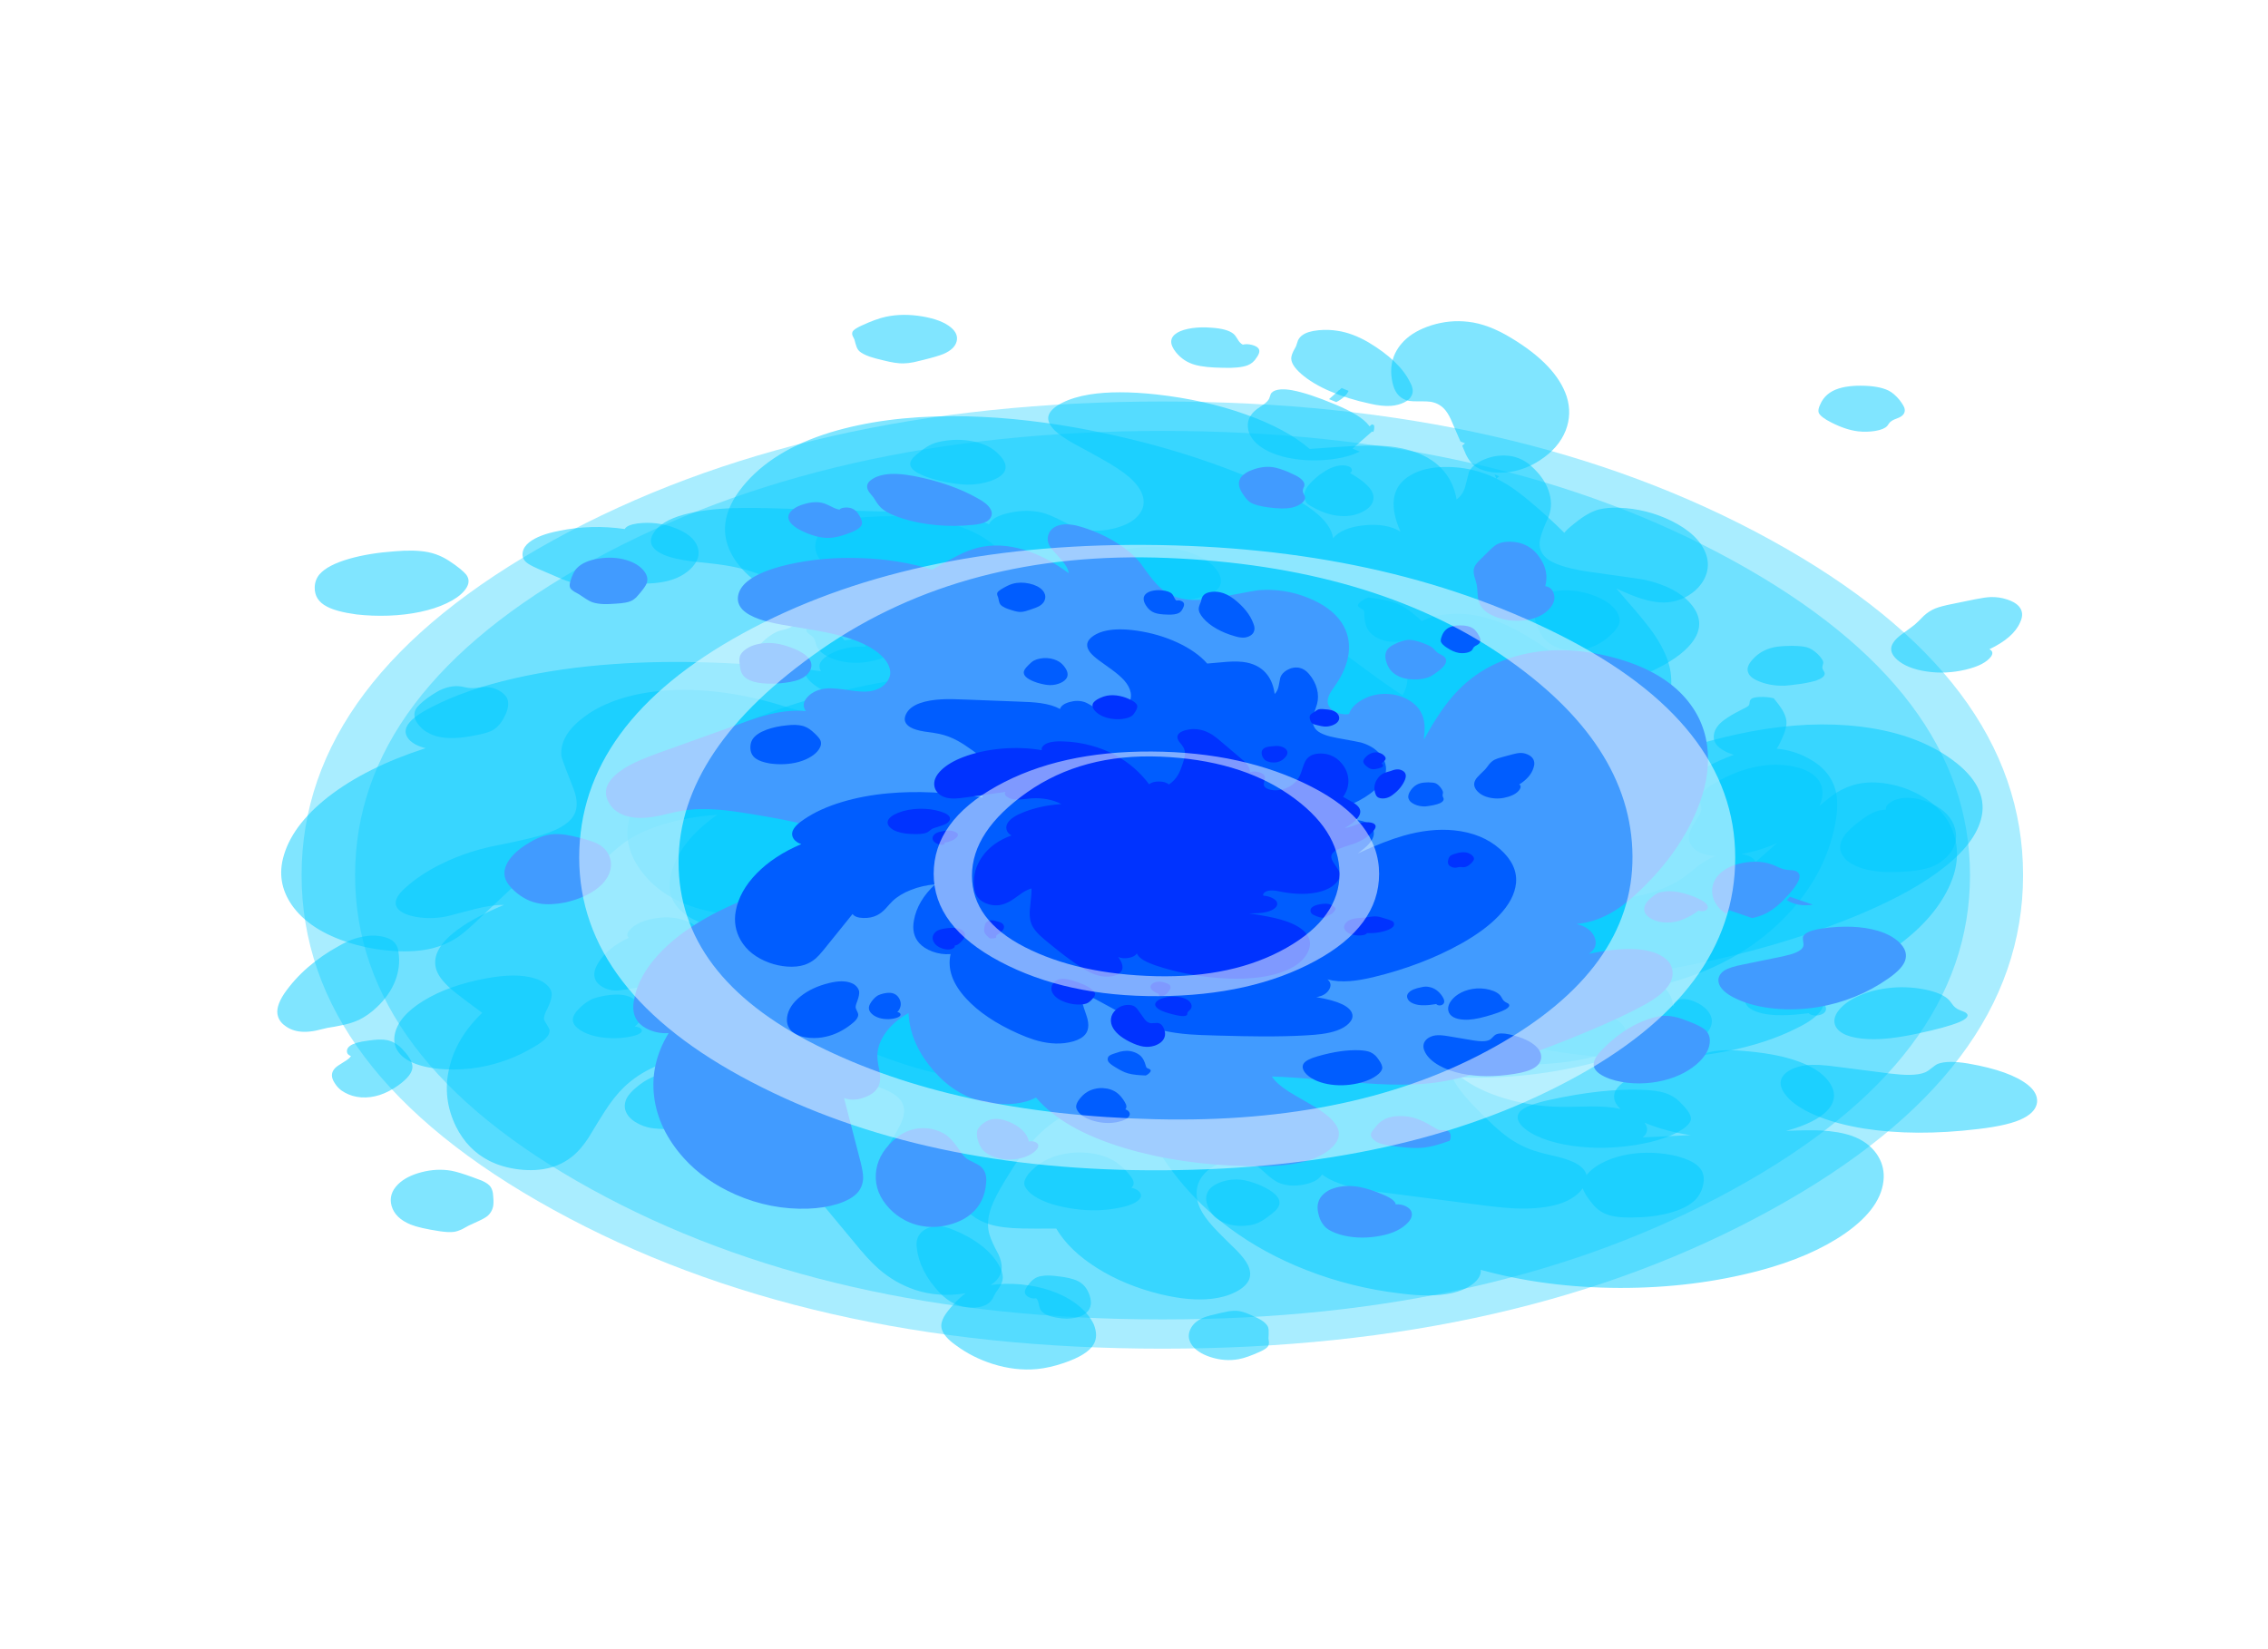 
<svg xmlns="http://www.w3.org/2000/svg" version="1.1" xmlns:xlink="http://www.w3.org/1999/xlink" preserveAspectRatio="none" x="0px" y="0px" width="550px" height="400px" viewBox="0 0 550 400">
<defs>
<filter id="Filter_1" x="-20%" y="-20%" width="140%" height="140%" color-interpolation-filters="sRGB">
<feColorMatrix in="SourceGraphic" type="matrix" values="-0.53 0 0 0 0 0 0.31 0 0 0 0 0 1 0 0 0 0 0 0.67 0" result="result1"/>
</filter>

<g id="Symbol_1_1_Layer0_0_FILL">
<path fill="#00CBFF" fill-opacity="0.337" stroke="none" d="
M 403.1 185.8
Q 403.1 108.8 344.05 54.35 285.05 0 201.55 0 118.05 0 59 54.35 0 108.8 0 185.8 0 262.8 59 317.15 118.05 371.6 201.55 371.6 285.05 371.6 344.05 317.15 403.1 262.8 403.1 185.8 Z"/>
</g>

<g id="Symbol_126_copy_4_2_Layer0_0_FILL">
<path fill="#00CCFF" fill-opacity="0.498" stroke="none" d="
M 133.15 420.3
Q 131.2 419.2 129.55 418.9 128.25 418.65 127.2 418.95 125.5 419.4 123.5 421.7 121.2 424.1 121 425.9 120.85 427.15 121.6 428.25 122.4 429.4 123.55 429.35 123.85 430.45 123.45 432.4 123.05 434.6 123.1 435.45 123.25 438.6 126.6 440.8 128 441.8 129.55 442.3 130.15 442.45 130.8 442.55 133.2 442.9 135.15 441.9 139.2 439.75 139.9 432.7 140.4 427.4 138.6 424.65 137.1 422.3 133.15 420.3
M 187.15 460.7
Q 186.45 459.35 185 457.45 182.95 454.55 181.3 453.9 180.25 453.45 178.8 453.4 178.2 453.4 176.15 453.5 172.25 453.7 170.4 454.25 166.85 455.4 164.65 458.9 162.5 462.3 162.7 466.2 162.95 470.85 166.4 474.45 169.95 478.1 174.55 478.1 177.2 478.1 182.1 476.3 184.2 475.5 185.05 474.55 185.65 473.85 186.05 472.6 186.4 471.15 186.55 470.45 187.25 468.45 187.55 467.4 188.15 465.6 188.15 464.35 188.1 462.65 187.15 460.7
M 202.45 389.1
Q 199.75 387.8 196.6 388.4 193.5 389.05 191.5 391.25 188.7 394.55 188.6 400.25 188.5 403.3 189.15 405.45 190.4 409.3 193.6 411.25 195.2 412.2 197.1 412.45 199 412.75 200.75 412.25 202.5 411.7 205 409.95 207.05 408.6 208 407.75 209.55 406.35 210.2 404.9 212.25 400.3 207.5 393.75 204.85 390.35 202.45 389.1
M 98.65 386.95
Q 96.6 389.25 95.7 393.6 93 405.05 95.6 417.45 96.95 423.4 99.6 426 101.35 427.8 103.75 428.35 106.3 428.95 108.3 427.7 109.4 427.05 110.5 425.65 111.7 423.9 112.3 423 112.95 422.25 113.4 421.7 113.8 421.15 114.1 420.8 115.15 419.45 115.75 418.4 116.35 417.3 116.8 416 117.65 413.15 117.5 409.2 117.3 403.35 115.15 397.8 113 392.25 109.3 387.75 107.4 385.2 105.2 384.5 103.5 384.05 101.65 384.75 99.85 385.45 98.65 386.95
M 60.55 289
Q 58.4 289.75 57.3 292.55 56.75 293.9 56.35 297.5 56.05 301.2 56.6 303.05 57.65 306.4 61.55 308.3 62.35 308.75 63.25 309 63.35 309 63.4 309.05 63.65 309.1 63.9 309.15
L 65.25 309.35
Q 65.65 309.35 66.05 309.35 66.55 309.35 67.05 309.25 70.95 308.6 74.7 303.55 76.45 301.35 76.95 299.7 77.5 297.4 76.45 293.85 75.358 290.011 73.7 287.9 73.193 287.207 72.6 286.7 70.95 285.35 68.8 285.1 66.5 284.9 65.05 286.2 64.85 286.35 64.05 287.25 63.679 287.655 63.3 287.9 63.163 288.019 63 288.1 62.3 288.6 60.55 289
M 76.1 209
Q 72.6 205.65 67.25 205.8 61.95 205.95 58.55 209.5 56.8 211.45 57.3 213.1 49.4 216.1 44.45 222.75 41.2 226.9 41 230.8 40.9 233.1 42 235.1 43.15 237.25 45.1 238 46.2 238.45 48.9 238.55
L 55.05 238.7
Q 58 238.8 59.65 238.35 61.65 237.8 64 235.95 66.55 233.75 67.9 232.75 68.55 232.25 72.45 229.8 75.25 228.05 76.65 226.45 80 222.9 79.85 217.65 79.65 212.35 76.1 209
M 191.3 93.85
Q 191.5 93.15 190.9 92.45 190.3 91.8 189.55 91.8 188.1 91.8 187 93.35 186.55 94 186.2 95.05 185.75 96.5 185.55 98.75 185.45 100.85 185.6 102.6 185.95 106.45 187.75 108.5 188.8 109.7 189.8 110.15 190.95 110.55 192 110.6 197 111.35 200 109.3 202.25 107.8 202.9 104.95 203.55 102.15 202.25 99.75 200.8 97 197.5 95.6 195.25 94.5 191.3 93.85
M 168.35 97.6
Q 172.65 98.4 177.15 96.65 181.35 95 184.65 91.55 185.5 90.6 186.2 89.65 187.5 87.8 188.15 85.85 188.25 85.55 188.35 85.25
L 186.2 85.25 186.2 76.75 186.55 76.75
Q 186.5 76.6 186.45 76.45 185.95 75.3 185.15 74.35
L 184.5 74.35 184.5 75.35
Q 184.328 75.258 184.15 75.15 180.15 72.7 172.25 72.7 164.55 72.6 160.45 73.85 158.9 74.35 157.95 75.15 156.8 76.2 156.9 77.45 156.9 77.95 157.25 78.65 157.7 79.7 157.75 79.85 158.1 80.9 158 82.4 157.8 84.15 157.7 85 157.35 89.4 160.6 93.15 160.7 93.25 160.8 93.4 163.95 96.8 168.35 97.6
M 169.95 67.25
L 169.95 67.9 170 67.9 170 71.75 172.15 71.75
Q 172.952 68.777 172.05 66.25
L 170 66.25 170 67.3
Q 169.975 67.272 169.95 67.25
M 192.75 25.85
Q 184.85 24.3 180.3 26.35 176.1 28.15 173.7 32.6 171.45 36.9 171.75 41.7 172.35 50.35 179.85 58.25 183.6 62.1 186.6 61.3 187.45 61 188.9 59.95 190.35 58.9 191.2 58.6 193.1 57.95 195.45 59.05 197.05 59.8 199.3 61.7
L 206.4 67.9 207.75 67.9 207.75 69.1 209.45 70.6
Q 213 73.85 215.6 74.4 217.7 74.8 219.9 73.95 221.95 73.1 223.5 71.35 226.15 68.3 226.85 63.3 227.85 56.55 225.2 49.65 222.65 43.1 217.55 38 208.2 28.8 192.75 25.85
M 400.05 146.95
Q 401.05 144.7 400.95 141.45 400.55 135.3 396.05 130.55 391.5 125.7 385.5 125.35 381.2 125 378.65 127.2 377.25 128.4 376.9 130.3 376.55 132.3 377.65 133.7 375.5 135.15 375.1 139.85 374.55 145.15 375.3 148.6 376.4 153.35 380.1 155.6 382 156.8 384.5 156.9 386.85 157.05 389.1 156.2 392.55 155.05 396.9 151.1 399.15 148.85 400.05 146.95
M 370.7 145.55
Q 368 140.45 365.6 137.25 362.5 133.05 358.85 130.5 354.7 127.6 349.9 127 345.22 126.37 341.45 128.15 341.147 126.66 340.45 124.75 338.8 119.7 336.95 117.35 335.6 115.65 333.35 114.05 331.95 113.05 329.2 111.5 327.5 111.85 326 113.05 324.6 114.15 324.85 115.25 324.9 115.65 325.25 116.2 325.65 116.85 325.75 117.15 325.95 117.8 325.45 119.35 323.8 125 324.2 128.2 324.5 130.55 325.7 132.45 326.95 134.5 328.9 135.45 330.35 136.1 332.35 136.25 333.095 136.279 334.15 136.2 332.529 139.677 331.35 144.45 329.25 152.95 328.8 154.3 327.1 159.8 324.45 163.1 322 158.7 313.8 138.05 307.7 122.6 300.55 114.95 296.15 110.25 289.45 105.9 285.15 103.15 276.85 98.75 274.284 97.373 271.95 96.1 274.003 96.25 276.2 96.25 282.85 96.25 285.6 93.65 288.3 91.1 288.4 86.1 288.4 82.15 286.65 78.3 284.95 74.65 281.95 71.85 276.05 66.4 267.45 65.6 259.65 64.95 253.85 68.4 251.5 69.8 250.15 71.8 248.65 74.25 248.45 79.6 248.3 82.15 248.45 83.7 248.493 84.079 248.55 84.45 241.219 81.117 234.75 78.75 229.6 76.85 226.4 76.15 224.268 75.674 222.3 75.5
L 222.3 74.35 220.95 74.35 222.25 75.5
Q 219.903 75.284 217.8 75.5 213.25 75.95 209.65 78.35 205.7 80.95 204.45 84.85 201.25 94.7 215.05 106.7 210.3 105.75 206.25 109.6 202.25 113.45 202.95 118.25 199.4 113.9 192.85 111.75 187.85 110.1 180.4 109.6 152.5 107.85 125.65 116.3 109.45 121.45 97.5 129.7 83.7 139.15 76.65 151.95 69 166 71.35 182.25 73.8 199.15 86.1 207.85 96.4 215.1 112.3 215.1 122.85 215.15 140.7 211.4 135.95 213.75 133.8 215.1 130.15 217.4 127.9 220 127.711 220.214 127.5 220.4 126.698 219.803 125.7 219.4 124.65 219.05 121.7 218.6 119 218.3 117.45 218.65 115 219.25 114.15 221.15 113.95 221.6 113.8 222.5 113.65 223.4 113.5 223.8 113.15 224.7 112.15 226.15 111.35 227.55 111.25 231 111.25 234.2 112.05 235.5 112.85 236.7 115.15 237.85 117.4 238.8 118.4 238.9 121.947 239.413 126.05 235.9 128.06 238.524 131.75 239.65 136.3 241.05 140.7 239.55 142.45 241.35 141.8 244.25 141.15 247 138.9 248.55 137.05 249.85 134.15 250.5 132.75 250.8 128.9 251.25 119.7 252.5 112.2 256.05 103.8 260.05 98.65 266.5 93.787 272.677 92.65 280.35 92.53 281.435 92.45 282.55 91.75 292 96.9 298.7 97.341 299.258 100.65 302.35 102.97 304.5 106.7 307.9 112.65 313.3 113.4 318.45 114.05 323.45 110.45 329.35 108.4 332.75 103.4 339.25 101.876 341.458 100.65 343.8 98.738 347.518 97.55 351.6 95.55 358.25 95.7 365.15 95.78 369.046 97.15 371.2 97.487 371.727 97.9 372.15 100.45 374.55 104.55 373.25 108.25 372.05 110.7 368.8 113.35 364.55 114.7 362.45 117.1 358.65 119.65 357 116.05 366.35 115.85 373.7 115.6 383.1 121 388.4 124.1 391.4 130 393.4 133.35 394.55 140.15 396.55 140.65 408.65 146.25 419.85 151.8 431.05 161.15 438.7 168.8 444.9 175.7 445.65 179.85 446.1 183.7 444.5 187.75 442.8 189.8 439.4 191.55 436.35 191.6 432 191.6 428.75 190.55 424.15 188.65 416.85 187.8 413.2 186.25 406.75 186.05 402.05 185.8 396 187.6 390.85 189.65 385.05 193.85 381.7 196.95 379.2 200.9 378.9 205.1 378.6 207.65 381.15 209.4 382.95 210.6 387.4 211.95 392.2 213.2 393.95 215.65 397.3 220.35 397.3 225 397.3 227.45 393.95 229.35 398.9 234.55 403.1 238.05 405.9 244.8 409.5
L 268.2 422.6
Q 275.4 426.75 279.65 428.4 286.25 430.95 291.85 430.45 298.413 429.853 302.9 424.6 302.614 426.643 303.05 430.65 303.4 433.7 303.9 435.5 304.65 438.15 306.05 439.75 308.35 442.35 313.05 443.6 319.05 445.4 324.6 444.8 330.9 444.1 334.85 440.4 337.1 438.25 338.85 434.7 341.85 428.6 340.6 424.2 339.7 420.75 335.95 417.35 332.85 414.8 329.2 413.4 325.4 411.95 321.5 411.9 317.45 411.85 313.75 413.25 309.95 414.65 307.1 417.3 306.545 417.814 306.05 418.35 306.452 415.846 305.5 413.3 304.35 410.2 300.6 406.95 296.2 403.55 294.3 401.6 290.6 397.9 288.2 391.9 286.6 388.05 284.75 380.7 282 370 281.35 364.35 280.3 355.15 282.45 348.1 286.7 350.7 291.85 348.35 297 346 297.85 341.1 319.7 359.55 341.45 366.1 354.05 369.9 366.5 369.65 379.75 369.4 391.05 364.55 398.25 361.65 401.35 357.35 403.25 354.65 403.5 351.4 403.7 347.9 401.85 345.45 419.15 342.5 434.2 332.35 449.15 322.2 458.45 307.25 465.8 295.4 467.25 282.75 468.8 268.65 462.15 258.45 459.25 254.05 455.25 251.45 450.75 248.55 446.15 248.8 442.5 249.05 438.5 251.3 436 252.75 431.75 256.1
L 431.6 256.2
Q 431.798 255.892 432 255.55 432.45 254.8 432.85 254.05 434.4 251 435 248 435.85 243.7 434.5 240.15 433 236.25 429.1 233.75 425.4 231.35 420.95 231.05 416.25 230.65 410.85 232.4 407.75 233.4 404.4 235.1 398.7 237.85 397.15 241.55 396.8 242.5 396.5 244.4 396.2 246.35 395.9 247.25 395.2 249.05 392.7 252.05 389.05 256.75 388.05 259.45 387.3 261.6 387.4 263.75 387.45 266.1 388.55 267.9 390.005 270.407 392.95 271.65 392.943 271.689 392.9 271.7 389.95 272.45 386.3 275 382.25 278.05 380.15 279.4 374.25 283.15 367.2 284.1 360.1 285.1 353.45 283.05 368.15 274.05 377.3 259.2 381.201 252.941 382.6 247.25 382.733 247.226 382.85 247.2 384.75 246.6 387.15 244.75 390.6 242.05 391.85 239.7 393.1 237.45 393 234.8 392.9 232.15 391.6 229.9 390.3 227.7 388 226.4 385.7 225.1 383.1 225.1 380.85 225.1 379.85 226.25 379.25 227 379.3 227.95 379.35 229 380.15 229.45 380.024 229.541 379.9 229.6 377.005 225.536 372.65 224.1 383.4 207.75 382.15 185.35 381 165.1 370.7 145.55
M 404.05 278.25
Q 404.185 275.002 401.05 273 407.323 273.071 413.25 270.85
L 404.05 278.25 Z"/>
</g>

<g id="Symbol_126_copy_4_0_Layer0_0_FILL">
<path fill="#00CCFF" fill-opacity="0.498" stroke="none" d="
M 386.3 416.8
Q 383.2 414.25 379.55 412.85 375.75 411.4 371.85 411.35 367.8 411.3 364.1 412.7 360.3 414.1 357.45 416.75 354.1 419.85 353.35 423.5 352.9 425.5 353.4 430.1 353.75 433.15 354.25 434.95 355 437.6 356.4 439.2 358.7 441.8 363.4 443.05 369.4 444.85 374.95 444.25 381.25 443.55 385.2 439.85 387.45 437.7 389.2 434.15 392.2 428.05 390.95 423.65 390.05 420.2 386.3 416.8
M 123.05 442.6
Q 125 439.2 124.8 433.4 124.6 427.55 122.45 422 120.3 416.45 116.6 411.95 114.7 409.4 112.5 408.7 110.8 408.25 108.95 408.95 107.15 409.65 105.95 411.15 103.9 413.45 103 417.8 100.3 429.25 102.9 441.65 104.25 447.6 106.9 450.2 108.65 452 111.05 452.55 113.6 453.15 115.6 451.9 116.7 451.25 117.8 449.85 119 448.1 119.6 447.2 120.8 445.75 121.4 445 122.45 443.65 123.05 442.6
M 140.45 444.5
Q 136.95 442.5 134.5 443.15 132.8 443.6 130.8 445.9 128.5 448.3 128.3 450.1 128.15 451.35 128.9 452.45 129.7 453.6 130.85 453.55 131.15 454.65 130.75 456.6 130.35 458.8 130.4 459.65 130.55 462.8 133.9 465 135.85 466.4 138.1 466.75 140.5 467.1 142.45 466.1 146.5 463.95 147.2 456.9 147.7 451.6 145.9 448.85 144.4 446.5 140.45 444.5
M 198.35 480.35
Q 194.8 481.5 192.6 485 190.45 488.4 190.65 492.3 190.9 496.95 194.35 500.55 197.9 504.2 202.5 504.2 205.15 504.2 210.05 502.4 212.15 501.6 213 500.65 213.6 499.95 214 498.7 214.35 497.25 214.5 496.55 215.2 494.55 215.5 493.5 216.1 491.7 216.1 490.45 216.05 488.75 215.1 486.8 214.4 485.45 212.95 483.55 210.9 480.65 209.25 480 208.2 479.55 206.75 479.5 206.15 479.5 204.1 479.6 200.2 479.8 198.35 480.35
M 228.2 419.85
Q 225.55 416.45 223.15 415.2 220.45 413.9 217.3 414.5 214.2 415.15 212.2 417.35 209.4 420.65 209.3 426.35 209.2 429.4 209.85 431.55 211.1 435.4 214.3 437.35 215.9 438.3 217.8 438.55 219.7 438.85 221.45 438.35 223.2 437.8 225.7 436.05 227.75 434.7 228.7 433.85 230.25 432.45 230.9 431 232.95 426.4 228.2 419.85
M 20.2 354.85
Q 18.75 349.75 16.35 347.7 14.7 346.35 12.55 346.1 10.25 345.9 8.8 347.2 8.6 347.35 7.8 348.25 7.25 348.85 6.75 349.1 6.05 349.6 4.3 350 2.15 350.75 1.05 353.55 0.5 354.9 0.1 358.5 -0.2 362.2 0.35 364.05 1.4 367.4 5.3 369.3 6.124 369.73 6.95 369.95
L 7 370
Q 7.078 370.013 7.15 370 7.403 370.098 7.65 370.15
L 9 370.35
Q 9.4 370.35 9.8 370.35 10.3 370.35 10.8 370.25 14.7 369.6 18.45 364.55 20.2 362.35 20.7 360.7 21.25 358.4 20.2 354.85
M 52.8 246.2
Q 55.6 244.45 57 242.85 60.35 239.3 60.2 234.05 60 228.75 56.45 225.4 52.95 222.05 47.6 222.2 42.3 222.35 38.9 225.9 37.15 227.85 37.65 229.5 29.75 232.5 24.8 239.15 21.55 243.3 21.35 247.2 21.25 249.5 22.35 251.5 23.5 253.65 25.45 254.4 26.55 254.85 29.25 254.95
L 35.4 255.1
Q 38.35 255.2 40 254.75 42 254.2 44.35 252.35 46.9 250.15 48.25 249.15 48.9 248.65 52.8 246.2
M 95.7 243.45
Q 96.55 240.55 95.05 237.55 93.55 234.55 90.7 233.4 89.65 233.05 86.7 232.6 84 232.3 82.45 232.65 80 233.25 79.15 235.15 78.95 235.6 78.8 236.5 78.65 237.4 78.5 237.8 78.15 238.7 77.15 240.15 76.35 241.55 76.25 245 76.25 248.2 77.05 249.5 77.85 250.7 80.15 251.85 82.4 252.8 83.4 252.9 87.2 253.45 91.65 249.4 94.95 246.45 95.7 243.45
M 153.9 71.6
Q 156.4 68.9 157.4 65.9 158.55 62.4 157.4 59.5 156.25 56.85 153.4 55.2 149.4 52.75 141.5 52.75 133.8 52.65 129.7 53.9 128.15 54.4 127.2 55.2 126.05 56.25 126.15 57.5 126.15 58 126.5 58.7 126.95 59.75 127 59.9 127.35 60.95 127.25 62.45 127.05 64.2 126.95 65.05 126.6 69.45 129.85 73.2 133.05 76.85 137.6 77.65 141.9 78.45 146.4 76.7 150.6 75.05 153.9 71.6
M 169.25 89.35
Q 171.5 87.85 172.15 85 172.8 82.2 171.5 79.8 170.05 77.05 166.75 75.65 164.5 74.55 160.55 73.9 160.75 73.2 160.15 72.5 159.55 71.85 158.8 71.85 157.35 71.85 156.25 73.4 155.1 75 154.8 78.8 154.4 85.55 157 88.55 158.05 89.75 159.05 90.2 160.2 90.6 161.25 90.65 166.25 91.4 169.25 89.35
M 166.85 45.4
Q 170.4 48.65 173 49.2 175.1 49.6 177.3 48.75 179.35 47.9 180.9 46.15 183.55 43.1 184.25 38.1 185.25 31.35 182.6 24.45 180.05 17.9 174.95 12.8 165.6 3.6 150.15 0.65 142.25 -0.9 137.7 1.15 133.5 2.95 131.1 7.4 128.85 11.7 129.15 16.5 129.75 25.15 137.25 33.05 141 36.9 144 36.1 144.85 35.8 146.3 34.75 147.75 33.7 148.6 33.4 150.5 32.75 152.85 33.85 154.45 34.6 156.7 36.5
L 166.85 45.4
M 249.1 49.25
Q 249.1 45.3 247.35 41.45 245.65 37.8 242.65 35 236.75 29.55 228.15 28.75 220.35 28.1 214.55 31.55 212.2 32.95 210.85 34.95 209.35 37.4 209.15 42.75 209 45.3 209.15 46.85 209.4 49.05 210.25 50.65 211.45 52.8 214.75 54.7 223 59.4 236.9 59.4 243.55 59.4 246.3 56.8 249 54.25 249.1 49.25
M 476.8 195.95
Q 475.3 192.05 471.4 189.55 467.7 187.15 463.25 186.85 455.9 186.2 446.7 190.9 441 193.65 439.45 197.35 439.1 198.3 438.8 200.2 438.5 202.15 438.2 203.05 437.5 204.85 435 207.85 431.35 212.55 430.35 215.25 429.6 217.4 429.7 219.55 429.75 221.9 430.85 223.7 433.55 228.35 441.5 228.75 451.25 229.35 460.3 224.55 469.35 219.75 474.3 211.35 476.55 207.55 477.3 203.8 478.15 199.5 476.8 195.95
M 432.9 195.45
Q 432.8 192.8 431.5 190.55 430.2 188.35 427.9 187.05 425.6 185.75 423 185.75 420.75 185.75 419.75 186.9 419.15 187.65 419.2 188.6 419.25 189.65 420.05 190.1 417.4 192 415.75 194.95 414.15 197.9 413.9 201.15 413.6 204.75 415.35 206.5 416.7 207.75 419.35 208.05 421.15 208.2 422.75 207.85 424.65 207.25 427.05 205.4 430.5 202.7 431.75 200.35 433 198.1 432.9 195.45
M 370.7 145.55
Q 368 140.45 365.6 137.25 362.5 133.05 358.85 130.5 354.7 127.6 349.9 127 344.7 126.3 340.65 128.6 334.4 132.1 331.35 144.45 329.25 152.95 328.8 154.3 327.1 159.8 324.45 163.1 322 158.7 313.8 138.05 307.7 122.6 300.55 114.95 296.15 110.25 289.45 105.9 285.15 103.15 276.85 98.75 263.25 91.45 256.1 88 244.45 82.3 234.75 78.75 229.6 76.85 226.4 76.15 221.7 75.1 217.8 75.5 213.25 75.95 209.65 78.35 205.7 80.95 204.45 84.85 201.25 94.7 215.05 106.7 210.3 105.75 206.25 109.6 202.25 113.45 202.95 118.25 199.4 113.9 192.85 111.75 187.85 110.1 180.4 109.6 152.5 107.85 125.65 116.3 109.45 121.45 97.5 129.7 83.7 139.15 76.65 151.95 69 166 71.35 182.25 73.8 199.15 86.1 207.85 96.4 215.1 112.3 215.1 122.85 215.15 140.7 211.4 135.95 213.75 133.8 215.1 130.15 217.4 127.9 220 125.2 223.05 124.3 226.9 123.4 231 125.05 234.3 127 238.2 131.75 239.65 136.3 241.05 140.7 239.55 142.45 241.35 141.8 244.25 141.15 247 138.9 248.55 137.05 249.85 134.15 250.5 132.75 250.8 128.9 251.25 119.7 252.5 112.2 256.05 103.8 260.05 98.65 266.5 93.1 273.55 92.45 282.55 91.75 292 96.9 298.7 97.65 299.65 106.7 307.9 112.65 313.3 113.4 318.45 114.05 323.45 110.45 329.35 108.4 332.75 103.4 339.25 99.5 344.9 97.55 351.6 95.55 358.25 95.7 365.15 95.8 370 97.9 372.15 100.45 374.55 104.55 373.25 108.25 372.05 110.7 368.8 113.35 364.55 114.7 362.45 117.1 358.65 119.65 357 116.05 366.35 115.85 373.7 115.6 383.1 121 388.4 124.1 391.4 130 393.4 133.35 394.55 140.15 396.55 140.65 408.65 146.25 419.85 151.8 431.05 161.15 438.7 168.8 444.9 175.7 445.65 179.85 446.1 183.7 444.5 187.75 442.8 189.8 439.4 191.55 436.35 191.6 432 191.6 428.75 190.55 424.15 188.65 416.85 187.8 413.2 186.25 406.75 186.05 402.05 185.8 396 187.6 390.85 189.65 385.05 193.85 381.7 196.95 379.2 200.9 378.9 205.1 378.6 207.65 381.15 209.4 382.95 210.6 387.4 211.95 392.2 213.2 393.95 215.65 397.3 220.35 397.3 225 397.3 227.45 393.95 229.35 398.9 234.55 403.1 238.05 405.9 244.8 409.5
L 268.2 422.6
Q 275.4 426.75 279.65 428.4 286.25 430.95 291.85 430.45 298.45 429.85 302.95 424.55 307.65 419.05 305.5 413.3 304.35 410.2 300.6 406.95 296.2 403.55 294.3 401.6 290.6 397.9 288.2 391.9 286.6 388.05 284.75 380.7 282 370 281.35 364.35 280.3 355.15 282.45 348.1 286.7 350.7 291.85 348.35 297 346 297.85 341.1 319.7 359.55 341.45 366.1 354.05 369.9 366.5 369.65 379.75 369.4 391.05 364.55 398.25 361.65 401.35 357.35 403.25 354.65 403.5 351.4 403.7 347.9 401.85 345.45 419.15 342.5 434.2 332.35 449.15 322.2 458.45 307.25 465.8 295.4 467.25 282.75 468.8 268.65 462.15 258.45 459.25 254.05 455.25 251.45 450.75 248.55 446.15 248.8 442.5 249.05 438.5 251.3 436 252.75 431.75 256.1
L 404.05 278.25
Q 404.2 274.65 400.35 272.6 396.75 270.7 392.9 271.7 389.95 272.45 386.3 275 382.25 278.05 380.15 279.4 374.25 283.15 367.2 284.1 360.1 285.1 353.45 283.05 368.15 274.05 377.3 259.2 383.75 248.85 383.4 240.05 383.15 234.7 380.35 230.3 377.35 225.65 372.65 224.1 383.4 207.75 382.15 185.35 381 165.1 370.7 145.55
M 337.2 96.5
Q 335.55 91.45 333.7 89.1 332.35 87.4 330.1 85.8 328.7 84.8 325.95 83.25 324.25 83.6 322.75 84.8 321.35 85.9 321.6 87 321.65 87.4 322 87.95 322.4 88.6 322.5 88.9 322.7 89.55 322.2 91.1 320.55 96.75 320.95 99.95 321.25 102.3 322.45 104.2 323.7 106.25 325.65 107.2 327.1 107.85 329.1 108 330.4 108.05 332.75 107.85 334.7 107.75 335.6 107.3 336.9 106.7 337.65 105.25 338.4 103.95 338.5 102.4 338.55 100.2 337.2 96.5
M 348.55 61
Q 346.4 62.45 346 67.15 345.45 72.45 346.2 75.9 347.3 80.65 351 82.9 352.9 84.1 355.4 84.2 357.75 84.35 360 83.5 363.45 82.35 367.8 78.4 370.05 76.15 370.95 74.25 371.95 72 371.85 68.75 371.45 62.6 366.95 57.85 362.4 53 356.4 52.65 352.1 52.3 349.55 54.5 348.15 55.7 347.8 57.6 347.45 59.6 348.55 61 Z"/>
</g>

<g id="Symbol_126_copy_3_1_Layer0_0_FILL">
<path fill="#419BFF" stroke="none" d="
M 356.9 410.1
Q 353.8 407.55 350.15 406.15 346.35 404.7 342.45 404.65 338.4 404.6 334.7 406 330.9 407.4 328.05 410.05 324.7 413.15 323.95 416.8 323.5 418.8 324 423.4 324.35 426.45 324.85 428.25 325.6 430.9 327 432.5 329.3 435.1 334 436.35 340 438.15 345.55 437.55 351.85 436.85 355.8 433.15 358.05 431 359.8 427.45 362.8 421.35 361.55 416.95 360.65 413.5 356.9 410.1
M 126.8 431.4
Q 126.6 431.6 126.4 431.85 124.5 433.95 124.3 435.6 124.15 436.85 124.9 437.95 125.55 438.85 126.4 439.05 126.6 439.05 126.85 439.05 127.15 440.15 126.75 442.1 126.45 443.8 126.4 444.7 126.4 444.95 126.4 445.15 126.55 448.3 129.9 450.5 131.85 451.9 134.1 452.25 136.5 452.6 138.45 451.6 142.5 449.45 143.2 442.4 143.7 437.1 141.9 434.35 140.4 432 136.45 430 132.95 428 130.5 428.65 128.8 429.1 126.8 431.4
M 201.35 472.75
Q 200.75 472.75 198.7 472.85 194.8 473.05 192.95 473.6 189.4 474.75 187.2 478.25 185.05 481.65 185.25 485.55 185.5 490.2 188.95 493.8 192.5 497.45 197.1 497.45 199.75 497.45 204.65 495.65 206.75 494.85 207.6 493.9 208.2 493.2 208.6 491.95 208.95 490.5 209.1 489.8 209.8 487.8 210.1 486.75 210.7 484.95 210.7 483.7 210.65 482 209.7 480.05 209 478.7 207.55 476.8 205.5 473.9 203.85 473.25 202.8 472.8 201.35 472.75
M 207.85 403.7
Q 204.75 404.35 202.75 406.55 199.95 409.85 199.85 415.55 199.75 418.6 200.4 420.75 201.65 424.6 204.85 426.55 206.45 427.5 208.35 427.75 210.25 428.05 212 427.55 213.75 427 216.25 425.25 218.3 423.9 219.25 423.05 220.8 421.65 221.45 420.2 223.5 415.6 218.75 409.05 216.1 405.65 213.7 404.4 211 403.1 207.85 403.7
M 108.5 394.2
Q 106.8 393.75 104.95 394.45 103.15 395.15 101.95 396.65 99.9 398.95 99 403.3 96.3 414.75 98.9 427.15 100.25 433.1 102.9 435.7 102.95 435.75 103 435.8 104.7 437.5 107.05 438.05 109.6 438.65 111.6 437.4 112.7 436.75 113.8 435.35 115 433.6 115.6 432.7 116.8 431.25 117.4 430.5 118.45 429.15 119.05 428.1 119.85 426.7 120.3 424.9 120.9 422.3 120.8 418.9 120.6 413.05 118.45 407.5 116.3 401.95 112.6 397.45 110.7 394.9 108.5 394.2
M 43.9 312.2
Q 43.35 312.8 42.85 313.05 42.15 313.55 40.4 313.95 38.25 314.7 37.15 317.5 36.6 318.85 36.2 322.45 35.9 326.15 36.45 328 37.5 331.35 41.4 333.25 42.2 333.7 43.1 333.95 43.2 333.95 43.25 334 43.5 334.05 43.75 334.1
L 45.1 334.3
Q 45.5 334.3 45.9 334.3 46.4 334.3 46.9 334.2 50.8 333.55 54.55 328.5 56.3 326.3 56.8 324.65 57.35 322.35 56.3 318.8 54.85 313.7 52.45 311.65 50.8 310.3 48.65 310.05 46.35 309.85 44.9 311.15 44.7 311.3 43.9 312.2
M 49.7 215.1
Q 47.95 217.05 48.45 218.7 40.55 221.7 35.6 228.35 32.35 232.5 32.15 236.4 32.05 238.7 33.15 240.7 34.3 242.85 36.25 243.6 37.35 244.05 40.05 244.15
L 46.2 244.3
Q 49.15 244.4 50.8 243.95 52.8 243.4 55.15 241.55 57.7 239.35 59.05 238.35 59.7 237.85 63.6 235.4 66.4 233.65 67.8 232.05 71.15 228.5 71 223.25 70.8 217.95 67.25 214.6 63.75 211.25 58.4 211.4 53.1 211.55 49.7 215.1
M 95.15 238.25
Q 95.15 241.45 95.95 242.75 96.75 243.95 99.05 245.1 101.3 246.05 102.3 246.15 106.1 246.7 110.55 242.65 113.85 239.7 114.6 236.7 115.45 233.8 113.95 230.8 112.45 227.8 109.6 226.65 108.55 226.3 105.6 225.85 102.9 225.55 101.35 225.9 98.9 226.5 98.05 228.4 97.85 228.85 97.7 229.75 97.55 230.65 97.4 231.05 97.05 231.95 96.05 233.4 95.25 234.8 95.15 238.25
M 157.4 59.5
Q 156.721 57.936 155.45 56.7
L 155.45 65.3 157.55 65.3
Q 158.451 62.15 157.4 59.5
M 176.35 86
Q 175.75 85.35 175 85.35 173.55 85.35 172.45 86.9 172 87.55 171.65 88.6 171.2 90.05 171 92.3 170.9 94.4 171.05 96.15 171.4 100 173.2 102.05 174.25 103.25 175.25 103.7 176.4 104.1 177.45 104.15 182.45 104.9 185.45 102.85 187.7 101.35 188.35 98.5 189 95.7 187.7 93.3 186.25 90.55 182.95 89.15 180.7 88.05 176.75 87.4 176.95 86.7 176.35 86
M 171.65 70.25
Q 170.75 69.4 169.6 68.7 165.6 66.25 157.7 66.25 150 66.15 145.9 67.4 144.35 67.9 143.4 68.7 142.25 69.75 142.35 71 142.35 71.5 142.7 72.2 143.15 73.25 143.2 73.4 143.55 74.45 143.45 75.95 143.25 77.7 143.15 78.55 142.8 82.95 146.05 86.7 146.15 86.8 146.25 86.95 149.4 90.35 153.8 91.15 158.1 91.95 162.6 90.2 166.8 88.55 170.1 85.1 170.95 84.15 171.65 83.2 172.95 81.35 173.6 79.4 173.7 79.1 173.8 78.8
L 171.65 78.8 171.65 70.25
M 210.7 39.15
Q 208.15 32.6 203.05 27.5 193.7 18.3 178.25 15.35 170.35 13.8 165.8 15.85 161.6 17.65 159.2 22.1 156.95 26.4 157.25 31.2 157.85 39.85 165.35 47.75 169.1 51.6 172.1 50.8 172.95 50.5 174.4 49.45 175.85 48.4 176.7 48.1 178.6 47.45 180.95 48.55 182.55 49.3 184.8 51.2
L 194.95 60.1
Q 198.5 63.35 201.1 63.9 203.2 64.3 205.4 63.45 207.45 62.6 209 60.85 211.65 57.8 212.35 52.8 213.35 46.05 210.7 39.15
M 258.5 76.95
Q 265.15 76.95 267.9 74.35 270.6 71.8 270.7 66.8 270.7 62.85 268.95 59 267.25 55.35 264.25 52.55 258.35 47.1 249.75 46.3 241.95 45.65 236.15 49.1 233.8 50.5 232.45 52.5 230.95 54.95 230.75 60.3 230.6 62.85 230.75 64.4 231 66.6 231.85 68.2 233.05 70.35 236.35 72.25 244.6 76.95 258.5 76.95
M 406.35 224.4
Q 407.6 222.15 407.5 219.5 407.4 216.85 406.1 214.6 404.8 212.4 402.5 211.1 400.2 209.8 397.6 209.8 395.35 209.8 394.35 210.95 393.75 211.7 393.8 212.65 393.85 213.7 394.65 214.15 392 216.05 390.35 219 388.75 221.95 388.5 225.2 388.2 228.8 389.95 230.55 391.3 231.8 393.95 232.1 395.75 232.25 397.35 231.9 399.25 231.3 401.65 229.45 405.1 226.75 406.35 224.4
M 448.9 235.4
Q 451.15 231.6 451.9 227.85 452.75 223.55 451.4 220 449.9 216.1 446 213.6 442.3 211.2 437.85 210.9 430.5 210.25 421.3 214.95 415.6 217.7 414.05 221.4 413.7 222.35 413.4 224.25 413.1 226.2 412.8 227.1 412.1 228.9 409.6 231.9 405.95 236.6 404.95 239.3 404.2 241.45 404.3 243.6 404.35 245.95 405.45 247.75 408.15 252.4 416.1 252.8 425.85 253.4 434.9 248.6 443.95 243.8 448.9 235.4
M 370.7 145.55
Q 368 140.45 365.6 137.25 362.5 133.05 358.85 130.5 354.7 127.6 349.9 127 344.7 126.3 340.65 128.6 334.4 132.1 331.35 144.45 329.25 152.95 328.8 154.3 327.1 159.8 324.45 163.1 322 158.7 313.8 138.05 307.7 122.6 300.55 114.95 296.15 110.25 289.45 105.9 285.15 103.15 276.85 98.75 263.25 91.45 256.1 88 244.45 82.3 234.75 78.75 229.6 76.85 226.4 76.15 221.7 75.1 217.8 75.5 213.25 75.95 209.65 78.35 205.7 80.95 204.45 84.85 201.25 94.7 215.05 106.7 210.3 105.75 206.25 109.6 202.25 113.45 202.95 118.25 199.4 113.9 192.85 111.75 187.85 110.1 180.4 109.6 152.5 107.85 125.65 116.3 109.45 121.45 97.5 129.7 83.7 139.15 76.65 151.95 69 166 71.35 182.25 73.8 199.15 86.1 207.85 96.4 215.1 112.3 215.1 122.85 215.15 140.7 211.4 135.95 213.75 133.8 215.1 130.15 217.4 127.9 220 125.2 223.05 124.3 226.9 123.4 231 125.05 234.3 127 238.2 131.75 239.65 136.3 241.05 140.7 239.55 142.45 241.35 141.8 244.25 141.15 247 138.9 248.55 137.05 249.85 134.15 250.5 132.75 250.8 128.9 251.25 119.7 252.5 112.2 256.05 103.8 260.05 98.65 266.5 93.1 273.55 92.45 282.55 91.75 292 96.9 298.7 97.65 299.65 106.7 307.9 112.65 313.3 113.4 318.45 114.05 323.45 110.45 329.35 108.4 332.75 103.4 339.25 99.5 344.9 97.55 351.6 95.55 358.25 95.7 365.15 95.8 370 97.9 372.15 100.45 374.55 104.55 373.25 108.25 372.05 110.7 368.8 113.35 364.55 114.7 362.45 117.1 358.65 119.65 357 116.05 366.35 115.85 373.7 115.6 383.1 121 388.4 124.1 391.4 130 393.4 133.35 394.55 140.15 396.55 140.65 408.65 146.25 419.85 151.8 431.05 161.15 438.7 168.8 444.9 175.7 445.65 179.85 446.1 183.7 444.5 187.75 442.8 189.8 439.4 191.55 436.35 191.6 432 191.6 428.75 190.55 424.15 188.65 416.85 187.8 413.2 186.25 406.75 186.05 402.05 185.8 396 187.6 390.85 189.65 385.05 193.85 381.7 196.95 379.2 200.9 378.9 205.1 378.6 207.65 381.15 209.4 382.95 210.6 387.4 211.95 392.2 213.2 393.95 215.65 397.3 220.35 397.3 225 397.3 227.45 393.95 229.35 398.9 234.55 403.1 238.05 405.9 244.8 409.5
L 268.2 422.6
Q 275.4 426.75 279.65 428.4 286.25 430.95 291.85 430.45 298.45 429.85 302.95 424.55 307.65 419.05 305.5 413.3 304.35 410.2 300.6 406.95 296.2 403.55 294.3 401.6 290.6 397.9 288.2 391.9 286.6 388.05 284.75 380.7 282 370 281.35 364.35 280.3 355.15 282.45 348.1 286.7 350.7 291.85 348.35 297 346 297.85 341.1 319.7 359.55 341.45 366.1 354.05 369.9 366.5 369.65 379.75 369.4 391.05 364.55 398.25 361.65 401.35 357.35 403.25 354.65 403.5 351.4 403.7 347.9 401.85 345.45 419.15 342.5 434.2 332.35 449.15 322.2 458.45 307.25 465.8 295.4 467.25 282.75 468.8 268.65 462.15 258.45 459.25 254.05 455.25 251.45 450.75 248.55 446.15 248.8 442.5 249.05 438.5 251.3 436 252.75 431.75 256.1
L 404.05 278.25
Q 404.2 274.65 400.35 272.6 396.75 270.7 392.9 271.7 389.95 272.45 386.3 275 382.25 278.05 380.15 279.4 374.25 283.15 367.2 284.1 360.1 285.1 353.45 283.05 368.15 274.05 377.3 259.2 383.75 248.85 383.4 240.05 383.15 234.7 380.35 230.3 377.35 225.65 372.65 224.1 383.4 207.75 382.15 185.35 381 165.1 370.7 145.55
M 383.15 90.25
Q 378.6 85.4 372.6 85.05 368.3 84.7 365.75 86.9 364.35 88.1 364 90 363.65 92 364.75 93.4 362.6 94.85 362.2 99.55 361.65 104.85 362.4 108.3 363.5 113.05 367.2 115.3 369.1 116.5 371.6 116.6 373.95 116.75 376.2 115.9 379.65 114.75 384 110.8 386.25 108.55 387.15 106.65 388.15 104.4 388.05 101.15 387.65 95 383.15 90.25
M 330.1 97.95
Q 328.7 96.95 325.95 95.4 324.25 95.75 322.75 96.95 321.35 98.05 321.6 99.15 321.65 99.55 322 100.1 322.4 100.75 322.5 101.05 322.7 101.7 322.2 103.25 320.55 108.9 320.95 112.1 321.25 114.45 322.45 116.35 323.7 118.4 325.65 119.35 327.1 120 329.1 120.15 330.4 120.2 332.75 120 334.7 119.9 335.6 119.45 336.9 118.85 337.65 117.4 338.4 116.1 338.5 114.55 338.55 112.35 337.2 108.65 335.55 103.6 333.7 101.25 332.35 99.55 330.1 97.95 Z"/>
</g>

<g id="Symbol_126_copy_2_0_Layer0_0_FILL">
<path fill="#005DFF" stroke="none" d="
M 386.3 416.8
Q 383.2 414.25 379.55 412.85 375.75 411.4 371.85 411.35 367.8 411.3 364.1 412.7 360.3 414.1 357.45 416.75 354.1 419.85 353.35 423.5 352.9 425.5 353.4 430.1 353.75 433.15 354.25 434.95 355 437.6 356.4 439.2 358.7 441.8 363.4 443.05 369.4 444.85 374.95 444.25 381.25 443.55 385.2 439.85 387.45 437.7 389.2 434.15 392.2 428.05 390.95 423.65 390.05 420.2 386.3 416.8
M 123.05 442.6
Q 125 439.2 124.8 433.4 124.6 427.55 122.45 422 120.3 416.45 116.6 411.95 114.7 409.4 112.5 408.7 110.8 408.25 108.95 408.95 107.15 409.65 105.95 411.15 103.9 413.45 103 417.8 100.3 429.25 102.9 441.65 104.25 447.6 106.9 450.2 108.65 452 111.05 452.55 113.6 453.15 115.6 451.9 116.7 451.25 117.8 449.85 119 448.1 119.6 447.2 120.8 445.75 121.4 445 122.45 443.65 123.05 442.6
M 140.45 444.5
Q 136.95 442.5 134.5 443.15 132.8 443.6 130.8 445.9 128.5 448.3 128.3 450.1 128.15 451.35 128.9 452.45 129.7 453.6 130.85 453.55 131.15 454.65 130.75 456.6 130.35 458.8 130.4 459.65 130.55 462.8 133.9 465 135.85 466.4 138.1 466.75 140.5 467.1 142.45 466.1 146.5 463.95 147.2 456.9 147.7 451.6 145.9 448.85 144.4 446.5 140.45 444.5
M 198.35 480.35
Q 194.8 481.5 192.6 485 190.45 488.4 190.65 492.3 190.9 496.95 194.35 500.55 197.9 504.2 202.5 504.2 205.15 504.2 210.05 502.4 212.15 501.6 213 500.65 213.6 499.95 214 498.7 214.35 497.25 214.5 496.55 215.2 494.55 215.5 493.5 216.1 491.7 216.1 490.45 216.05 488.75 215.1 486.8 214.4 485.45 212.95 483.55 210.9 480.65 209.25 480 208.2 479.55 206.75 479.5 206.15 479.5 204.1 479.6 200.2 479.8 198.35 480.35
M 228.2 419.85
Q 225.55 416.45 223.15 415.2 220.45 413.9 217.3 414.5 214.2 415.15 212.2 417.35 209.4 420.65 209.3 426.35 209.2 429.4 209.85 431.55 211.1 435.4 214.3 437.35 215.9 438.3 217.8 438.55 219.7 438.85 221.45 438.35 223.2 437.8 225.7 436.05 227.75 434.7 228.7 433.85 230.25 432.45 230.9 431 232.95 426.4 228.2 419.85
M 20.2 354.85
Q 18.75 349.75 16.35 347.7 14.7 346.35 12.55 346.1 10.25 345.9 8.8 347.2 8.6 347.35 7.8 348.25 7.25 348.85 6.75 349.1 6.05 349.6 4.3 350 2.15 350.75 1.05 353.55 0.5 354.9 0.1 358.5 -0.2 362.2 0.35 364.05 1.4 367.4 5.3 369.3 6.124 369.73 6.95 369.95
L 7 370
Q 7.078 370.013 7.15 370 7.403 370.098 7.65 370.15
L 9 370.35
Q 9.4 370.35 9.8 370.35 10.3 370.35 10.8 370.25 14.7 369.6 18.45 364.55 20.2 362.35 20.7 360.7 21.25 358.4 20.2 354.85
M 52.8 246.2
Q 55.6 244.45 57 242.85 60.35 239.3 60.2 234.05 60 228.75 56.45 225.4 52.95 222.05 47.6 222.2 42.3 222.35 38.9 225.9 37.15 227.85 37.65 229.5 29.75 232.5 24.8 239.15 21.55 243.3 21.35 247.2 21.25 249.5 22.35 251.5 23.5 253.65 25.45 254.4 26.55 254.85 29.25 254.95
L 35.4 255.1
Q 38.35 255.2 40 254.75 42 254.2 44.35 252.35 46.9 250.15 48.25 249.15 48.9 248.65 52.8 246.2
M 95.7 243.45
Q 96.55 240.55 95.05 237.55 93.55 234.55 90.7 233.4 89.65 233.05 86.7 232.6 84 232.3 82.45 232.65 80 233.25 79.15 235.15 78.95 235.6 78.8 236.5 78.65 237.4 78.5 237.8 78.15 238.7 77.15 240.15 76.35 241.55 76.25 245 76.25 248.2 77.05 249.5 77.85 250.7 80.15 251.85 82.4 252.8 83.4 252.9 87.2 253.45 91.65 249.4 94.95 246.45 95.7 243.45
M 153.9 71.6
Q 156.4 68.9 157.4 65.9 158.55 62.4 157.4 59.5 156.25 56.85 153.4 55.2 149.4 52.75 141.5 52.75 133.8 52.65 129.7 53.9 128.15 54.4 127.2 55.2 126.05 56.25 126.15 57.5 126.15 58 126.5 58.7 126.95 59.75 127 59.9 127.35 60.95 127.25 62.45 127.05 64.2 126.95 65.05 126.6 69.45 129.85 73.2 133.05 76.85 137.6 77.65 141.9 78.45 146.4 76.7 150.6 75.05 153.9 71.6
M 169.25 89.35
Q 171.5 87.85 172.15 85 172.8 82.2 171.5 79.8 170.05 77.05 166.75 75.65 164.5 74.55 160.55 73.9 160.75 73.2 160.15 72.5 159.55 71.85 158.8 71.85 157.35 71.85 156.25 73.4 155.1 75 154.8 78.8 154.4 85.55 157 88.55 158.05 89.75 159.05 90.2 160.2 90.6 161.25 90.65 166.25 91.4 169.25 89.35
M 166.85 45.4
Q 170.4 48.65 173 49.2 175.1 49.6 177.3 48.75 179.35 47.9 180.9 46.15 183.55 43.1 184.25 38.1 185.25 31.35 182.6 24.45 180.05 17.9 174.95 12.8 165.6 3.6 150.15 0.65 142.25 -0.9 137.7 1.15 133.5 2.95 131.1 7.4 128.85 11.7 129.15 16.5 129.75 25.15 137.25 33.05 141 36.9 144 36.1 144.85 35.8 146.3 34.75 147.75 33.7 148.6 33.4 150.5 32.75 152.85 33.85 154.45 34.6 156.7 36.5
L 166.85 45.4
M 249.1 49.25
Q 249.1 45.3 247.35 41.45 245.65 37.8 242.65 35 236.75 29.55 228.15 28.75 220.35 28.1 214.55 31.55 212.2 32.95 210.85 34.95 209.35 37.4 209.15 42.75 209 45.3 209.15 46.85 209.4 49.05 210.25 50.65 211.45 52.8 214.75 54.7 223 59.4 236.9 59.4 243.55 59.4 246.3 56.8 249 54.25 249.1 49.25
M 476.8 195.95
Q 475.3 192.05 471.4 189.55 467.7 187.15 463.25 186.85 455.9 186.2 446.7 190.9 441 193.65 439.45 197.35 439.1 198.3 438.8 200.2 438.5 202.15 438.2 203.05 437.5 204.85 435 207.85 431.35 212.55 430.35 215.25 429.6 217.4 429.7 219.55 429.75 221.9 430.85 223.7 433.55 228.35 441.5 228.75 451.25 229.35 460.3 224.55 469.35 219.75 474.3 211.35 476.55 207.55 477.3 203.8 478.15 199.5 476.8 195.95
M 432.9 195.45
Q 432.8 192.8 431.5 190.55 430.2 188.35 427.9 187.05 425.6 185.75 423 185.75 420.75 185.75 419.75 186.9 419.15 187.65 419.2 188.6 419.25 189.65 420.05 190.1 417.4 192 415.75 194.95 414.15 197.9 413.9 201.15 413.6 204.75 415.35 206.5 416.7 207.75 419.35 208.05 421.15 208.2 422.75 207.85 424.65 207.25 427.05 205.4 430.5 202.7 431.75 200.35 433 198.1 432.9 195.45
M 370.7 145.55
Q 368 140.45 365.6 137.25 362.5 133.05 358.85 130.5 354.7 127.6 349.9 127 344.7 126.3 340.65 128.6 334.4 132.1 331.35 144.45 329.25 152.95 328.8 154.3 327.1 159.8 324.45 163.1 322 158.7 313.8 138.05 307.7 122.6 300.55 114.95 296.15 110.25 289.45 105.9 285.15 103.15 276.85 98.75 263.25 91.45 256.1 88 244.45 82.3 234.75 78.75 229.6 76.85 226.4 76.15 221.7 75.1 217.8 75.5 213.25 75.95 209.65 78.35 205.7 80.95 204.45 84.85 201.25 94.7 215.05 106.7 210.3 105.75 206.25 109.6 202.25 113.45 202.95 118.25 199.4 113.9 192.85 111.75 187.85 110.1 180.4 109.6 152.5 107.85 125.65 116.3 109.45 121.45 97.5 129.7 83.7 139.15 76.65 151.95 69 166 71.35 182.25 73.8 199.15 86.1 207.85 96.4 215.1 112.3 215.1 122.85 215.15 140.7 211.4 135.95 213.75 133.8 215.1 130.15 217.4 127.9 220 125.2 223.05 124.3 226.9 123.4 231 125.05 234.3 127 238.2 131.75 239.65 136.3 241.05 140.7 239.55 142.45 241.35 141.8 244.25 141.15 247 138.9 248.55 137.05 249.85 134.15 250.5 132.75 250.8 128.9 251.25 119.7 252.5 112.2 256.05 103.8 260.05 98.65 266.5 93.1 273.55 92.45 282.55 91.75 292 96.9 298.7 97.65 299.65 106.7 307.9 112.65 313.3 113.4 318.45 114.05 323.45 110.45 329.35 108.4 332.75 103.4 339.25 99.5 344.9 97.55 351.6 95.55 358.25 95.7 365.15 95.8 370 97.9 372.15 100.45 374.55 104.55 373.25 108.25 372.05 110.7 368.8 113.35 364.55 114.7 362.45 117.1 358.65 119.65 357 116.05 366.35 115.85 373.7 115.6 383.1 121 388.4 124.1 391.4 130 393.4 133.35 394.55 140.15 396.55 140.65 408.65 146.25 419.85 151.8 431.05 161.15 438.7 168.8 444.9 175.7 445.65 179.85 446.1 183.7 444.5 187.75 442.8 189.8 439.4 191.55 436.35 191.6 432 191.6 428.75 190.55 424.15 188.65 416.85 187.8 413.2 186.25 406.75 186.05 402.05 185.8 396 187.6 390.85 189.65 385.05 193.85 381.7 196.95 379.2 200.9 378.9 205.1 378.6 207.65 381.15 209.4 382.95 210.6 387.4 211.95 392.2 213.2 393.95 215.65 397.3 220.35 397.3 225 397.3 227.45 393.95 229.35 398.9 234.55 403.1 238.05 405.9 244.8 409.5
L 268.2 422.6
Q 275.4 426.75 279.65 428.4 286.25 430.95 291.85 430.45 298.45 429.85 302.95 424.55 307.65 419.05 305.5 413.3 304.35 410.2 300.6 406.95 296.2 403.55 294.3 401.6 290.6 397.9 288.2 391.9 286.6 388.05 284.75 380.7 282 370 281.35 364.35 280.3 355.15 282.45 348.1 286.7 350.7 291.85 348.35 297 346 297.85 341.1 319.7 359.55 341.45 366.1 354.05 369.9 366.5 369.65 379.75 369.4 391.05 364.55 398.25 361.65 401.35 357.35 403.25 354.65 403.5 351.4 403.7 347.9 401.85 345.45 419.15 342.5 434.2 332.35 449.15 322.2 458.45 307.25 465.8 295.4 467.25 282.75 468.8 268.65 462.15 258.45 459.25 254.05 455.25 251.45 450.75 248.55 446.15 248.8 442.5 249.05 438.5 251.3 436 252.75 431.75 256.1
L 404.05 278.25
Q 404.2 274.65 400.35 272.6 396.75 270.7 392.9 271.7 389.95 272.45 386.3 275 382.25 278.05 380.15 279.4 374.25 283.15 367.2 284.1 360.1 285.1 353.45 283.05 368.15 274.05 377.3 259.2 383.75 248.85 383.4 240.05 383.15 234.7 380.35 230.3 377.35 225.65 372.65 224.1 383.4 207.75 382.15 185.35 381 165.1 370.7 145.55
M 337.2 96.5
Q 335.55 91.45 333.7 89.1 332.35 87.4 330.1 85.8 328.7 84.8 325.95 83.25 324.25 83.6 322.75 84.8 321.35 85.9 321.6 87 321.65 87.4 322 87.95 322.4 88.6 322.5 88.9 322.7 89.55 322.2 91.1 320.55 96.75 320.95 99.95 321.25 102.3 322.45 104.2 323.7 106.25 325.65 107.2 327.1 107.85 329.1 108 330.4 108.05 332.75 107.85 334.7 107.75 335.6 107.3 336.9 106.7 337.65 105.25 338.4 103.95 338.5 102.4 338.55 100.2 337.2 96.5
M 348.55 61
Q 346.4 62.45 346 67.15 345.45 72.45 346.2 75.9 347.3 80.65 351 82.9 352.9 84.1 355.4 84.2 357.75 84.35 360 83.5 363.45 82.35 367.8 78.4 370.05 76.15 370.95 74.25 371.95 72 371.85 68.75 371.45 62.6 366.95 57.85 362.4 53 356.4 52.65 352.1 52.3 349.55 54.5 348.15 55.7 347.8 57.6 347.45 59.6 348.55 61 Z"/>
</g>

<g id="Symbol_126_copy_0_Layer0_0_FILL">
<path fill="#0033FF" stroke="none" d="
M 386.3 416.8
Q 383.2 414.25 379.55 412.85 375.75 411.4 371.85 411.35 367.8 411.3 364.1 412.7 360.3 414.1 357.45 416.75 354.1 419.85 353.35 423.5 352.9 425.5 353.4 430.1 353.75 433.15 354.25 434.95 355 437.6 356.4 439.2 358.7 441.8 363.4 443.05 369.4 444.85 374.95 444.25 381.25 443.55 385.2 439.85 387.45 437.7 389.2 434.15 392.2 428.05 390.95 423.65 390.05 420.2 386.3 416.8
M 123.05 442.6
Q 125 439.2 124.8 433.4 124.6 427.55 122.45 422 120.3 416.45 116.6 411.95 114.7 409.4 112.5 408.7 110.8 408.25 108.95 408.95 107.15 409.65 105.95 411.15 103.9 413.45 103 417.8 100.3 429.25 102.9 441.65 104.25 447.6 106.9 450.2 108.65 452 111.05 452.55 113.6 453.15 115.6 451.9 116.7 451.25 117.8 449.85 119 448.1 119.6 447.2 120.8 445.75 121.4 445 122.45 443.65 123.05 442.6
M 140.45 444.5
Q 136.95 442.5 134.5 443.15 132.8 443.6 130.8 445.9 128.5 448.3 128.3 450.1 128.15 451.35 128.9 452.45 129.7 453.6 130.85 453.55 131.15 454.65 130.75 456.6 130.35 458.8 130.4 459.65 130.55 462.8 133.9 465 135.85 466.4 138.1 466.75 140.5 467.1 142.45 466.1 146.5 463.95 147.2 456.9 147.7 451.6 145.9 448.85 144.4 446.5 140.45 444.5
M 198.35 480.35
Q 194.8 481.5 192.6 485 190.45 488.4 190.65 492.3 190.9 496.95 194.35 500.55 197.9 504.2 202.5 504.2 205.15 504.2 210.05 502.4 212.15 501.6 213 500.65 213.6 499.95 214 498.7 214.35 497.25 214.5 496.55 215.2 494.55 215.5 493.5 216.1 491.7 216.1 490.45 216.05 488.75 215.1 486.8 214.4 485.45 212.95 483.55 210.9 480.65 209.25 480 208.2 479.55 206.75 479.5 206.15 479.5 204.1 479.6 200.2 479.8 198.35 480.35
M 228.2 419.85
Q 225.55 416.45 223.15 415.2 220.45 413.9 217.3 414.5 214.2 415.15 212.2 417.35 209.4 420.65 209.3 426.35 209.2 429.4 209.85 431.55 211.1 435.4 214.3 437.35 215.9 438.3 217.8 438.55 219.7 438.85 221.45 438.35 223.2 437.8 225.7 436.05 227.75 434.7 228.7 433.85 230.25 432.45 230.9 431 232.95 426.4 228.2 419.85
M 20.2 354.85
Q 18.75 349.75 16.35 347.7 14.7 346.35 12.55 346.1 10.25 345.9 8.8 347.2 8.6 347.35 7.8 348.25 7.25 348.85 6.75 349.1 6.05 349.6 4.3 350 2.15 350.75 1.05 353.55 0.5 354.9 0.1 358.5 -0.2 362.2 0.35 364.05 1.4 367.4 5.3 369.3 6.124 369.73 6.95 369.95
L 7 370
Q 7.078 370.013 7.15 370 7.403 370.098 7.65 370.15
L 9 370.35
Q 9.4 370.35 9.8 370.35 10.3 370.35 10.8 370.25 14.7 369.6 18.45 364.55 20.2 362.35 20.7 360.7 21.25 358.4 20.2 354.85
M 52.8 246.2
Q 55.6 244.45 57 242.85 60.35 239.3 60.2 234.05 60 228.75 56.45 225.4 52.95 222.05 47.6 222.2 42.3 222.35 38.9 225.9 37.15 227.85 37.65 229.5 29.75 232.5 24.8 239.15 21.55 243.3 21.35 247.2 21.25 249.5 22.35 251.5 23.5 253.65 25.45 254.4 26.55 254.85 29.25 254.95
L 35.4 255.1
Q 38.35 255.2 40 254.75 42 254.2 44.35 252.35 46.9 250.15 48.25 249.15 48.9 248.65 52.8 246.2
M 95.7 243.45
Q 96.55 240.55 95.05 237.55 93.55 234.55 90.7 233.4 89.65 233.05 86.7 232.6 84 232.3 82.45 232.65 80 233.25 79.15 235.15 78.95 235.6 78.8 236.5 78.65 237.4 78.5 237.8 78.15 238.7 77.15 240.15 76.35 241.55 76.25 245 76.25 248.2 77.05 249.5 77.85 250.7 80.15 251.85 82.4 252.8 83.4 252.9 87.2 253.45 91.65 249.4 94.95 246.45 95.7 243.45
M 153.9 71.6
Q 156.4 68.9 157.4 65.9 158.55 62.4 157.4 59.5 156.25 56.85 153.4 55.2 149.4 52.75 141.5 52.75 133.8 52.65 129.7 53.9 128.15 54.4 127.2 55.2 126.05 56.25 126.15 57.5 126.15 58 126.5 58.7 126.95 59.75 127 59.9 127.35 60.95 127.25 62.45 127.05 64.2 126.95 65.05 126.6 69.45 129.85 73.2 133.05 76.85 137.6 77.65 141.9 78.45 146.4 76.7 150.6 75.05 153.9 71.6
M 169.25 89.35
Q 171.5 87.85 172.15 85 172.8 82.2 171.5 79.8 170.05 77.05 166.75 75.65 164.5 74.55 160.55 73.9 160.75 73.2 160.15 72.5 159.55 71.85 158.8 71.85 157.35 71.85 156.25 73.4 155.1 75 154.8 78.8 154.4 85.55 157 88.55 158.05 89.75 159.05 90.2 160.2 90.6 161.25 90.65 166.25 91.4 169.25 89.35
M 166.85 45.4
Q 170.4 48.65 173 49.2 175.1 49.6 177.3 48.75 179.35 47.9 180.9 46.15 183.55 43.1 184.25 38.1 185.25 31.35 182.6 24.45 180.05 17.9 174.95 12.8 165.6 3.6 150.15 0.65 142.25 -0.9 137.7 1.15 133.5 2.95 131.1 7.4 128.85 11.7 129.15 16.5 129.75 25.15 137.25 33.05 141 36.9 144 36.1 144.85 35.8 146.3 34.75 147.75 33.7 148.6 33.4 150.5 32.75 152.85 33.85 154.45 34.6 156.7 36.5
L 166.85 45.4
M 249.1 49.25
Q 249.1 45.3 247.35 41.45 245.65 37.8 242.65 35 236.75 29.55 228.15 28.75 220.35 28.1 214.55 31.55 212.2 32.95 210.85 34.95 209.35 37.4 209.15 42.75 209 45.3 209.15 46.85 209.4 49.05 210.25 50.65 211.45 52.8 214.75 54.7 223 59.4 236.9 59.4 243.55 59.4 246.3 56.8 249 54.25 249.1 49.25
M 476.8 195.95
Q 475.3 192.05 471.4 189.55 467.7 187.15 463.25 186.85 455.9 186.2 446.7 190.9 441 193.65 439.45 197.35 439.1 198.3 438.8 200.2 438.5 202.15 438.2 203.05 437.5 204.85 435 207.85 431.35 212.55 430.35 215.25 429.6 217.4 429.7 219.55 429.75 221.9 430.85 223.7 433.55 228.35 441.5 228.75 451.25 229.35 460.3 224.55 469.35 219.75 474.3 211.35 476.55 207.55 477.3 203.8 478.15 199.5 476.8 195.95
M 432.9 195.45
Q 432.8 192.8 431.5 190.55 430.2 188.35 427.9 187.05 425.6 185.75 423 185.75 420.75 185.75 419.75 186.9 419.15 187.65 419.2 188.6 419.25 189.65 420.05 190.1 417.4 192 415.75 194.95 414.15 197.9 413.9 201.15 413.6 204.75 415.35 206.5 416.7 207.75 419.35 208.05 421.15 208.2 422.75 207.85 424.65 207.25 427.05 205.4 430.5 202.7 431.75 200.35 433 198.1 432.9 195.45
M 370.7 145.55
Q 368 140.45 365.6 137.25 362.5 133.05 358.85 130.5 354.7 127.6 349.9 127 344.7 126.3 340.65 128.6 334.4 132.1 331.35 144.45 329.25 152.95 328.8 154.3 327.1 159.8 324.45 163.1 322 158.7 313.8 138.05 307.7 122.6 300.55 114.95 296.15 110.25 289.45 105.9 285.15 103.15 276.85 98.75 263.25 91.45 256.1 88 244.45 82.3 234.75 78.75 229.6 76.85 226.4 76.15 221.7 75.1 217.8 75.5 213.25 75.95 209.65 78.35 205.7 80.95 204.45 84.85 201.25 94.7 215.05 106.7 210.3 105.75 206.25 109.6 202.25 113.45 202.95 118.25 199.4 113.9 192.85 111.75 187.85 110.1 180.4 109.6 152.5 107.85 125.65 116.3 109.45 121.45 97.5 129.7 83.7 139.15 76.65 151.95 69 166 71.35 182.25 73.8 199.15 86.1 207.85 96.4 215.1 112.3 215.1 122.85 215.15 140.7 211.4 135.95 213.75 133.8 215.1 130.15 217.4 127.9 220 125.2 223.05 124.3 226.9 123.4 231 125.05 234.3 127 238.2 131.75 239.65 136.3 241.05 140.7 239.55 142.45 241.35 141.8 244.25 141.15 247 138.9 248.55 137.05 249.85 134.15 250.5 132.75 250.8 128.9 251.25 119.7 252.5 112.2 256.05 103.8 260.05 98.65 266.5 93.1 273.55 92.45 282.55 91.75 292 96.9 298.7 97.65 299.65 106.7 307.9 112.65 313.3 113.4 318.45 114.05 323.45 110.45 329.35 108.4 332.75 103.4 339.25 99.5 344.9 97.55 351.6 95.55 358.25 95.7 365.15 95.8 370 97.9 372.15 100.45 374.55 104.55 373.25 108.25 372.05 110.7 368.8 113.35 364.55 114.7 362.45 117.1 358.65 119.65 357 116.05 366.35 115.85 373.7 115.6 383.1 121 388.4 124.1 391.4 130 393.4 133.35 394.55 140.15 396.55 140.65 408.65 146.25 419.85 151.8 431.05 161.15 438.7 168.8 444.9 175.7 445.65 179.85 446.1 183.7 444.5 187.75 442.8 189.8 439.4 191.55 436.35 191.6 432 191.6 428.75 190.55 424.15 188.65 416.85 187.8 413.2 186.25 406.75 186.05 402.05 185.8 396 187.6 390.85 189.65 385.05 193.85 381.7 196.95 379.2 200.9 378.9 205.1 378.6 207.65 381.15 209.4 382.95 210.6 387.4 211.95 392.2 213.2 393.95 215.65 397.3 220.35 397.3 225 397.3 227.45 393.95 229.35 398.9 234.55 403.1 238.05 405.9 244.8 409.5
L 268.2 422.6
Q 275.4 426.75 279.65 428.4 286.25 430.95 291.85 430.45 298.45 429.85 302.95 424.55 307.65 419.05 305.5 413.3 304.35 410.2 300.6 406.95 296.2 403.55 294.3 401.6 290.6 397.9 288.2 391.9 286.6 388.05 284.75 380.7 282 370 281.35 364.35 280.3 355.15 282.45 348.1 286.7 350.7 291.85 348.35 297 346 297.85 341.1 319.7 359.55 341.45 366.1 354.05 369.9 366.5 369.65 379.75 369.4 391.05 364.55 398.25 361.65 401.35 357.35 403.25 354.65 403.5 351.4 403.7 347.9 401.85 345.45 419.15 342.5 434.2 332.35 449.15 322.2 458.45 307.25 465.8 295.4 467.25 282.75 468.8 268.65 462.15 258.45 459.25 254.05 455.25 251.45 450.75 248.55 446.15 248.8 442.5 249.05 438.5 251.3 436 252.75 431.75 256.1
L 404.05 278.25
Q 404.2 274.65 400.35 272.6 396.75 270.7 392.9 271.7 389.95 272.45 386.3 275 382.25 278.05 380.15 279.4 374.25 283.15 367.2 284.1 360.1 285.1 353.45 283.05 368.15 274.05 377.3 259.2 383.75 248.85 383.4 240.05 383.15 234.7 380.35 230.3 377.35 225.65 372.65 224.1 383.4 207.75 382.15 185.35 381 165.1 370.7 145.55
M 337.2 96.5
Q 335.55 91.45 333.7 89.1 332.35 87.4 330.1 85.8 328.7 84.8 325.95 83.25 324.25 83.6 322.75 84.8 321.35 85.9 321.6 87 321.65 87.4 322 87.95 322.4 88.6 322.5 88.9 322.7 89.55 322.2 91.1 320.55 96.75 320.95 99.95 321.25 102.3 322.45 104.2 323.7 106.25 325.65 107.2 327.1 107.85 329.1 108 330.4 108.05 332.75 107.85 334.7 107.75 335.6 107.3 336.9 106.7 337.65 105.25 338.4 103.95 338.5 102.4 338.55 100.2 337.2 96.5
M 348.55 61
Q 346.4 62.45 346 67.15 345.45 72.45 346.2 75.9 347.3 80.65 351 82.9 352.9 84.1 355.4 84.2 357.75 84.35 360 83.5 363.45 82.35 367.8 78.4 370.05 76.15 370.95 74.25 371.95 72 371.85 68.75 371.45 62.6 366.95 57.85 362.4 53 356.4 52.65 352.1 52.3 349.55 54.5 348.15 55.7 347.8 57.6 347.45 59.6 348.55 61 Z"/>
</g>

<g id="pull_in_8_Layer0_0_FILL">
<path fill="#FFFFFF" fill-opacity="0.498" stroke="none" d="
M 125.8 7.8
Q 72.851 6.948 36.4 66.35 -0 125.801 0 214.8 0.003 303.852 38.25 363.3 76.49 422.793 129.9 421.85 183.36 420.907 220.2 362.35 257.097 303.848 257.1 214.85 257.1 125.799 217.95 67.2 178.799 8.652 125.8 7.8
M 53.95 76.75
Q 85.85 11.004 130.9 16.45 175.995 21.898 205.05 80.55 234.111 139.25 234.25 214 234.389 288.744 203.7 339.95 173.014 391.217 128.2 388.05 83.441 384.882 52.75 339.05 22.101 293.258 22.1 217.9 22.1 142.548 53.95 76.75 Z"/>
</g>

<g id="pull_in_3_Layer0_0_FILL">
<path fill="#FFFFFF" fill-opacity="0.498" stroke="none" d="
M 125.8 7.8
Q 72.851 6.948 36.4 66.35 -0 125.801 0 214.8 0.003 303.852 38.25 363.3 76.49 422.793 129.9 421.85 183.36 420.907 220.2 362.35 257.097 303.848 257.1 214.85 257.1 125.799 217.95 67.2 178.799 8.652 125.8 7.8
M 53.95 76.75
Q 85.85 11.004 130.9 16.45 175.995 21.898 205.05 80.55 234.111 139.25 234.25 214 234.389 288.744 203.7 339.95 173.014 391.217 128.2 388.05 83.441 384.882 52.75 339.05 22.101 293.258 22.1 217.9 22.1 142.548 53.95 76.75 Z"/>
</g>
</defs>

<g transform="matrix( 1.012, 0, 0, 0.606, -24.85,33.95) ">
<g transform="matrix( 1, 0, 0, 1, 101.65,108.4) ">
<g transform="matrix( 0.96, 0, 0, 0.957, 8,8.05) ">
<use xlink:href="#Symbol_1_1_Layer0_0_FILL"/>
</g>
</g>

<g transform="matrix( 1.066, 0, 0, 1.066, 88.3,96.1) ">
<g transform="matrix( 0.96, 0, 0, 0.957, 8,8.05) ">
<use xlink:href="#Symbol_1_1_Layer0_0_FILL"/>
</g>
</g>

<g transform="matrix( 0.978, 0, 0, 0.978, 90.7,117.9) ">
<g transform="matrix( 0.825, 0.563, -0.563, 0.825, 158.15,-169.4) ">
<g transform="matrix( 1, 0, 0, 1, 0,0) ">
<use xlink:href="#Symbol_126_copy_4_2_Layer0_0_FILL"/>
</g>
</g>
</g>

<g transform="matrix( 0.771, 0, 0, 0.771, 153.35,173.75) ">
<g transform="matrix( 0.955, -0.293, 0.293, 0.955, -88.8,2.1) ">
<g transform="matrix( 1, 0, 0, 1, 0,0) ">
<use xlink:href="#Symbol_126_copy_4_2_Layer0_0_FILL"/>
</g>
</g>
</g>

<g transform="matrix( 0.991, 0, 0, 0.754, 100.8,123.65) ">
<g transform="matrix( -0.901, 0.431, -0.431, -0.901, 536.95,296.9) ">
<g transform="matrix( 1, 0, 0, 1, 0,0) ">
<use xlink:href="#Symbol_126_copy_4_0_Layer0_0_FILL"/>
</g>
</g>
</g>

<g transform="matrix( 0.736, 0, 0, 0.736, 147.05,160.4) ">
<g transform="matrix( -0.497, 0.866, -0.866, -0.497, 550.15,91.45) ">
<g transform="matrix( 1, 0, 0, 1, 0,0) ">
<use xlink:href="#Symbol_126_copy_3_1_Layer0_0_FILL"/>
</g>
</g>
</g>

<g transform="matrix( 0.455, 0, 0, 0.455, 204.75,209.55) ">
<g transform="matrix( -0.901, 0.431, -0.431, -0.901, 536.95,296.9) ">
<g transform="matrix( 1, 0, 0, 1, 0,0) ">
<use xlink:href="#Symbol_126_copy_2_0_Layer0_0_FILL"/>
</g>
</g>
</g>

<g transform="matrix( 0.28, 0, 0, 0.28, 244.45,239.05) ">
<g transform="matrix( -0.901, -0.431, 0.431, -0.901, 319.45,502.95) ">
<g transform="matrix( 1, 0, 0, 1, 0,0) ">
<use filter="url(#Filter_1)" xlink:href="#Symbol_126_copy_0_Layer0_0_FILL"/>
</g>
</g>
</g>

<g transform="matrix( 0.889, 0, 0, 0.889, 130.1,144.6) ">
<g transform="matrix( 0.467, 0, 0, 0.266, 132.95,110.6) ">
<g transform="matrix( 1, 0, 0, 1, 0,0) ">
<use xlink:href="#pull_in_8_Layer0_0_FILL"/>
</g>
</g>
</g>

<g transform="matrix( 0.889, 0, 0, 0.889, 130.1,144.6) ">
<g transform="matrix( 1.212, 0, 0, 0.68, 37.4,14.35) ">
<g transform="matrix( 1, 0, 0, 1, 0,0) ">
<use xlink:href="#pull_in_3_Layer0_0_FILL"/>
</g>
</g>
</g>
</g>
</svg>
